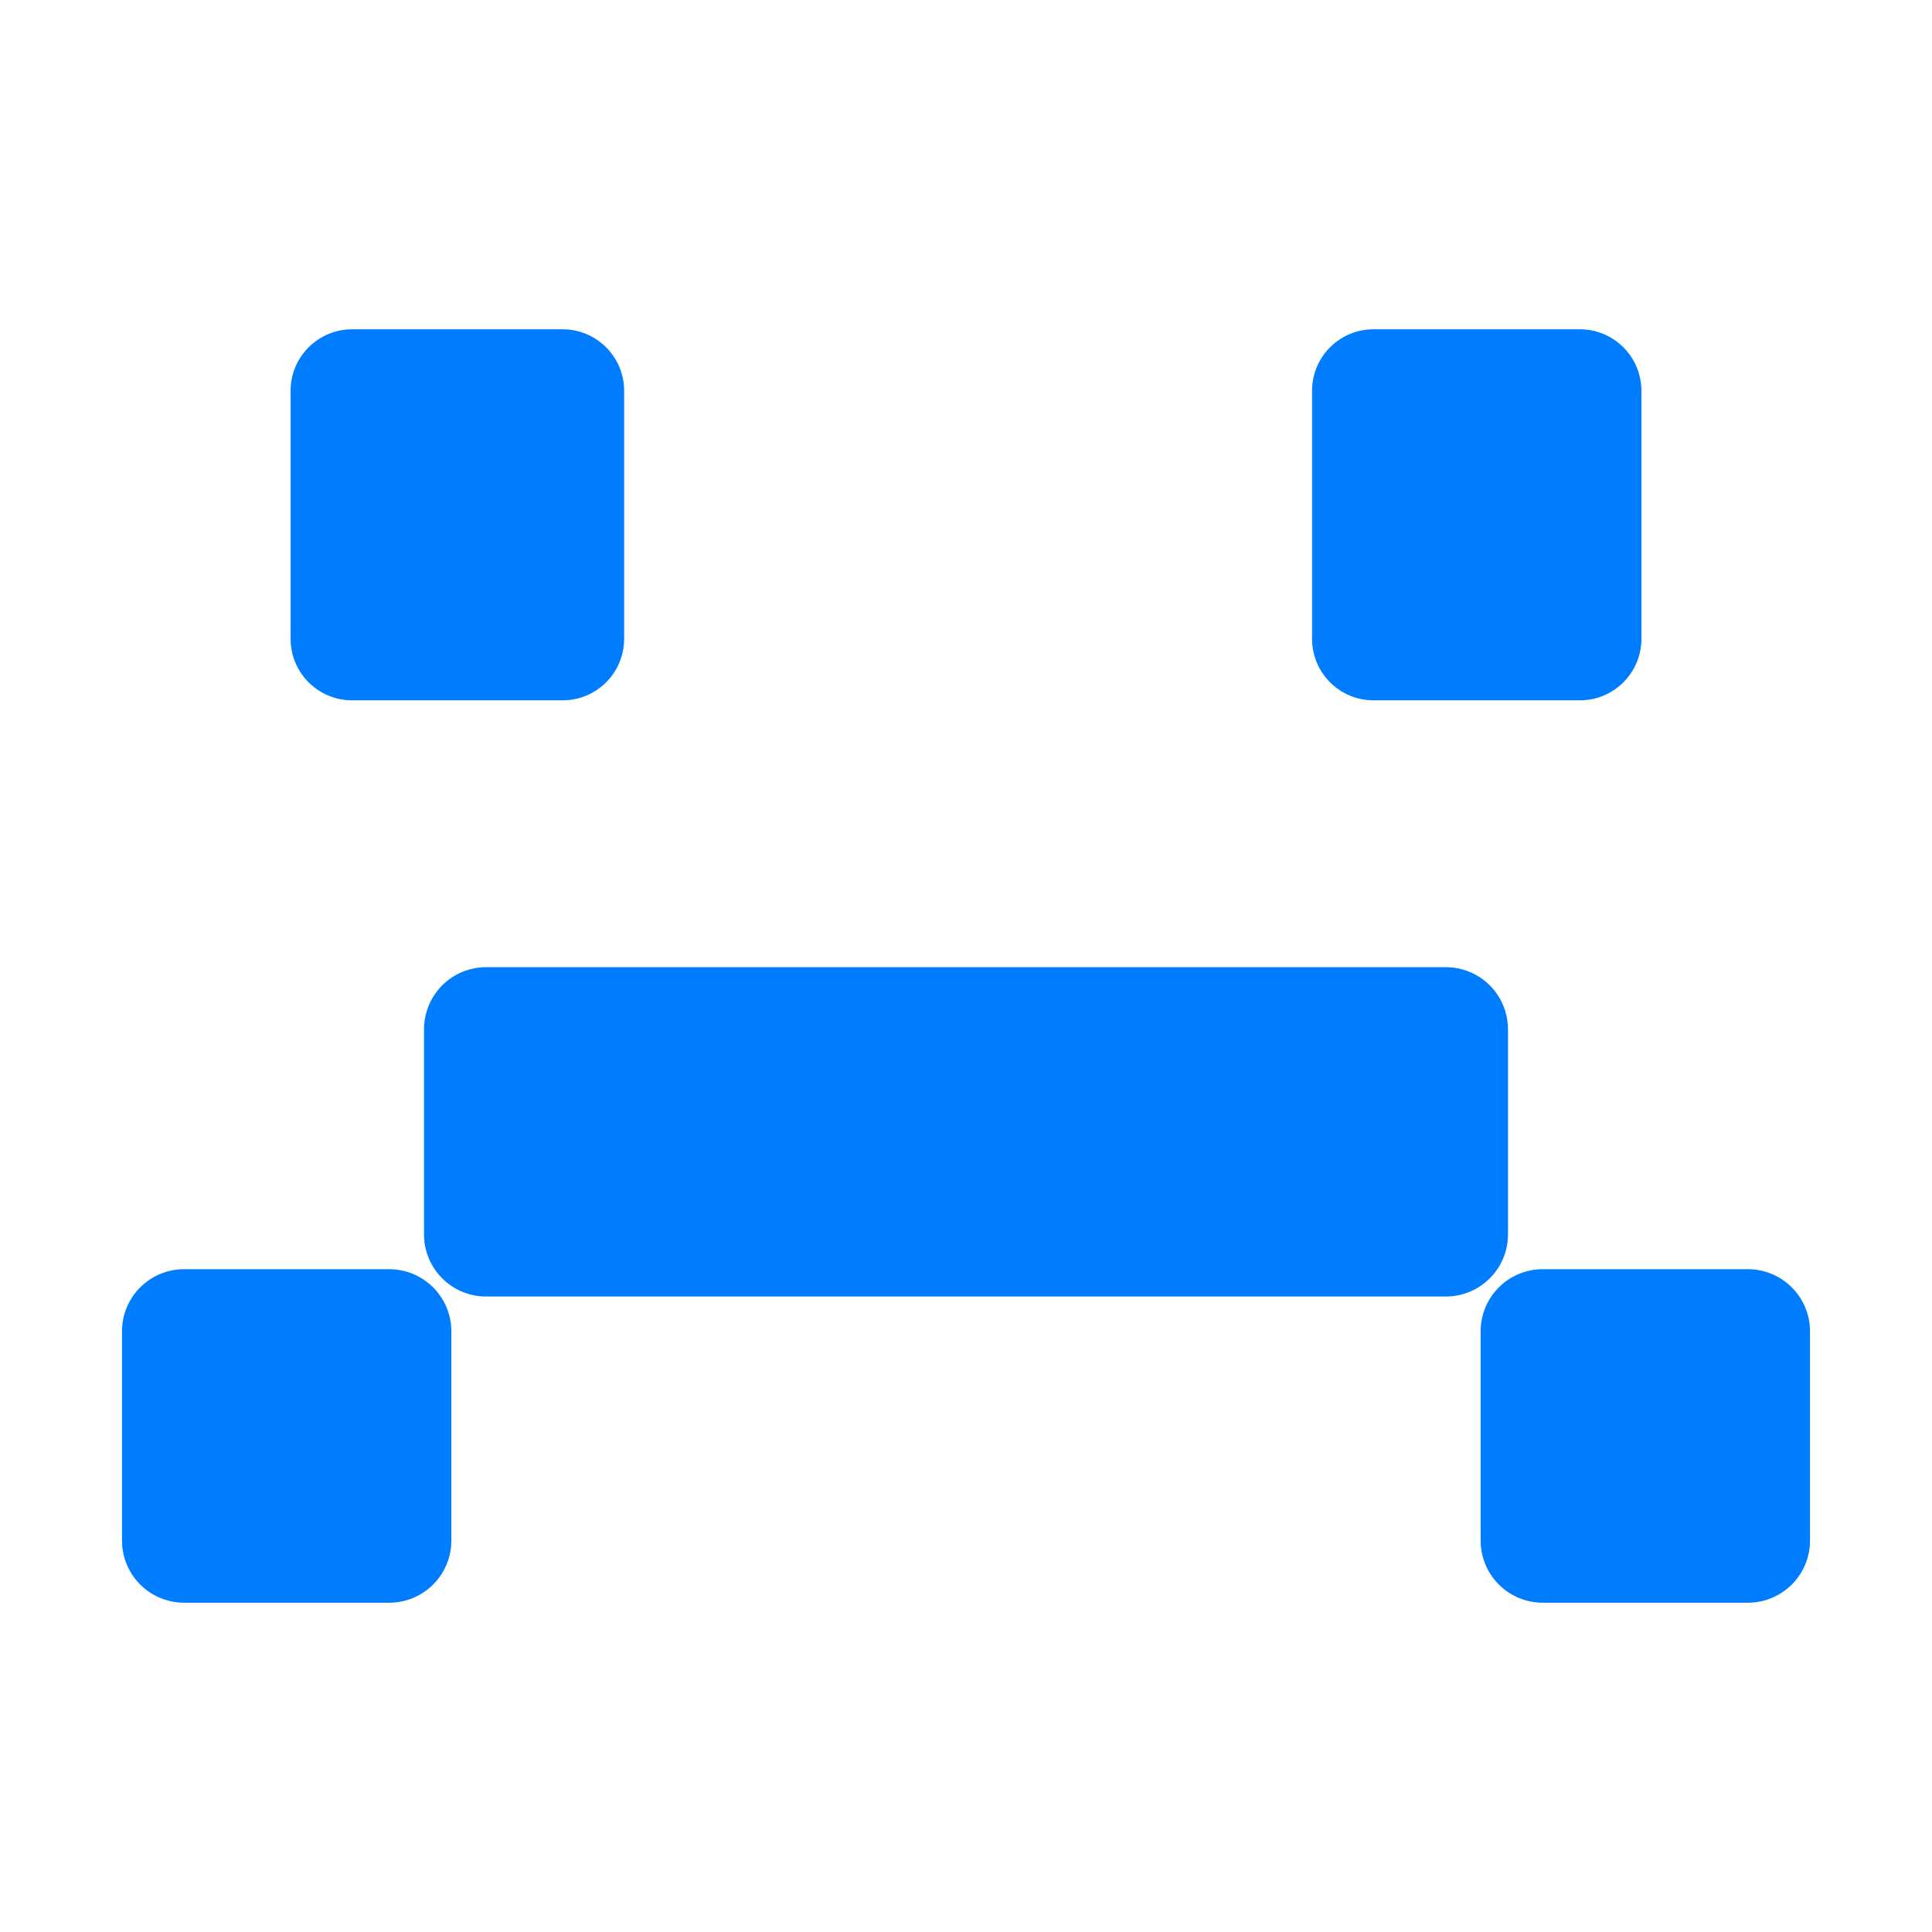 <svg clip-rule="evenodd" fill-rule="evenodd" stroke-linejoin="round" stroke-miterlimit="2" viewBox="0 0 250 250" xmlns="http://www.w3.org/2000/svg"><path fill="rgb(0, 125, 255)" d="m204.436 42.61c4.396 0 7.961 3.563 7.961 7.962v32.09c0 4.397-3.565 7.961-7.961 7.961h-26.697c-4.399 0-7.961-3.564-7.961-7.961v-32.09c0-4.399 3.562-7.962 7.961-7.962zm-131.635 0c4.398 0 7.962 3.563 7.962 7.962v32.09c0 4.397-3.564 7.961-7.962 7.961h-27.237c-4.397 0-7.961-3.564-7.961-7.961v-32.09c0-4.399 3.564-7.962 7.961-7.962zm114.295 82.541c1.56 0 3.075.454 4.366 1.29.471.304.913.659 1.316 1.062.37.372.701.774.988 1.202.884 1.316 1.367 2.875 1.367 4.484v26.542c0 2.132-.848 4.177-2.355 5.684s-3.552 2.354-5.682 2.354h-124.19c-2.132 0-4.177-.847-5.684-2.354s-2.355-3.552-2.355-5.684v-26.542c0-2.132.848-4.177 2.355-5.686 1.507-1.505 3.552-2.352 5.684-2.352zm-131.044 79.884c-1.509 1.51-3.554 2.355-5.685 2.355h-26.542c-1.13 0-2.236-.237-3.249-.687-.9-.396-1.728-.96-2.437-1.668-.412-.412-.777-.869-1.086-1.353-.821-1.283-1.267-2.783-1.267-4.331v-27.081c0-2.131.848-4.176 2.353-5.684 1.509-1.507 3.554-2.354 5.686-2.354h26.542c1.269 0 2.509.3 3.624.862.754.383 1.451.883 2.061 1.492 1.506 1.508 2.353 3.553 2.353 5.684v27.081c0 2.134-.847 4.179-2.353 5.684zm175.807-38.449c1.509 1.508 2.355 3.553 2.355 5.684v27.081c0 2.134-.846 4.179-2.355 5.684-1.507 1.51-3.55 2.355-5.684 2.355h-26.542c-.664 0-1.319-.081-1.952-.241-.934-.233-1.821-.635-2.617-1.183-.396-.274-.77-.584-1.115-.931-1.509-1.507-2.354-3.552-2.354-5.684v-27.081c0-2.131.845-4.176 2.354-5.684 1.508-1.507 3.551-2.354 5.684-2.354h26.542c1.141 0 2.257.242 3.279.7.889.396 1.705.954 2.405 1.654z"/></svg>
